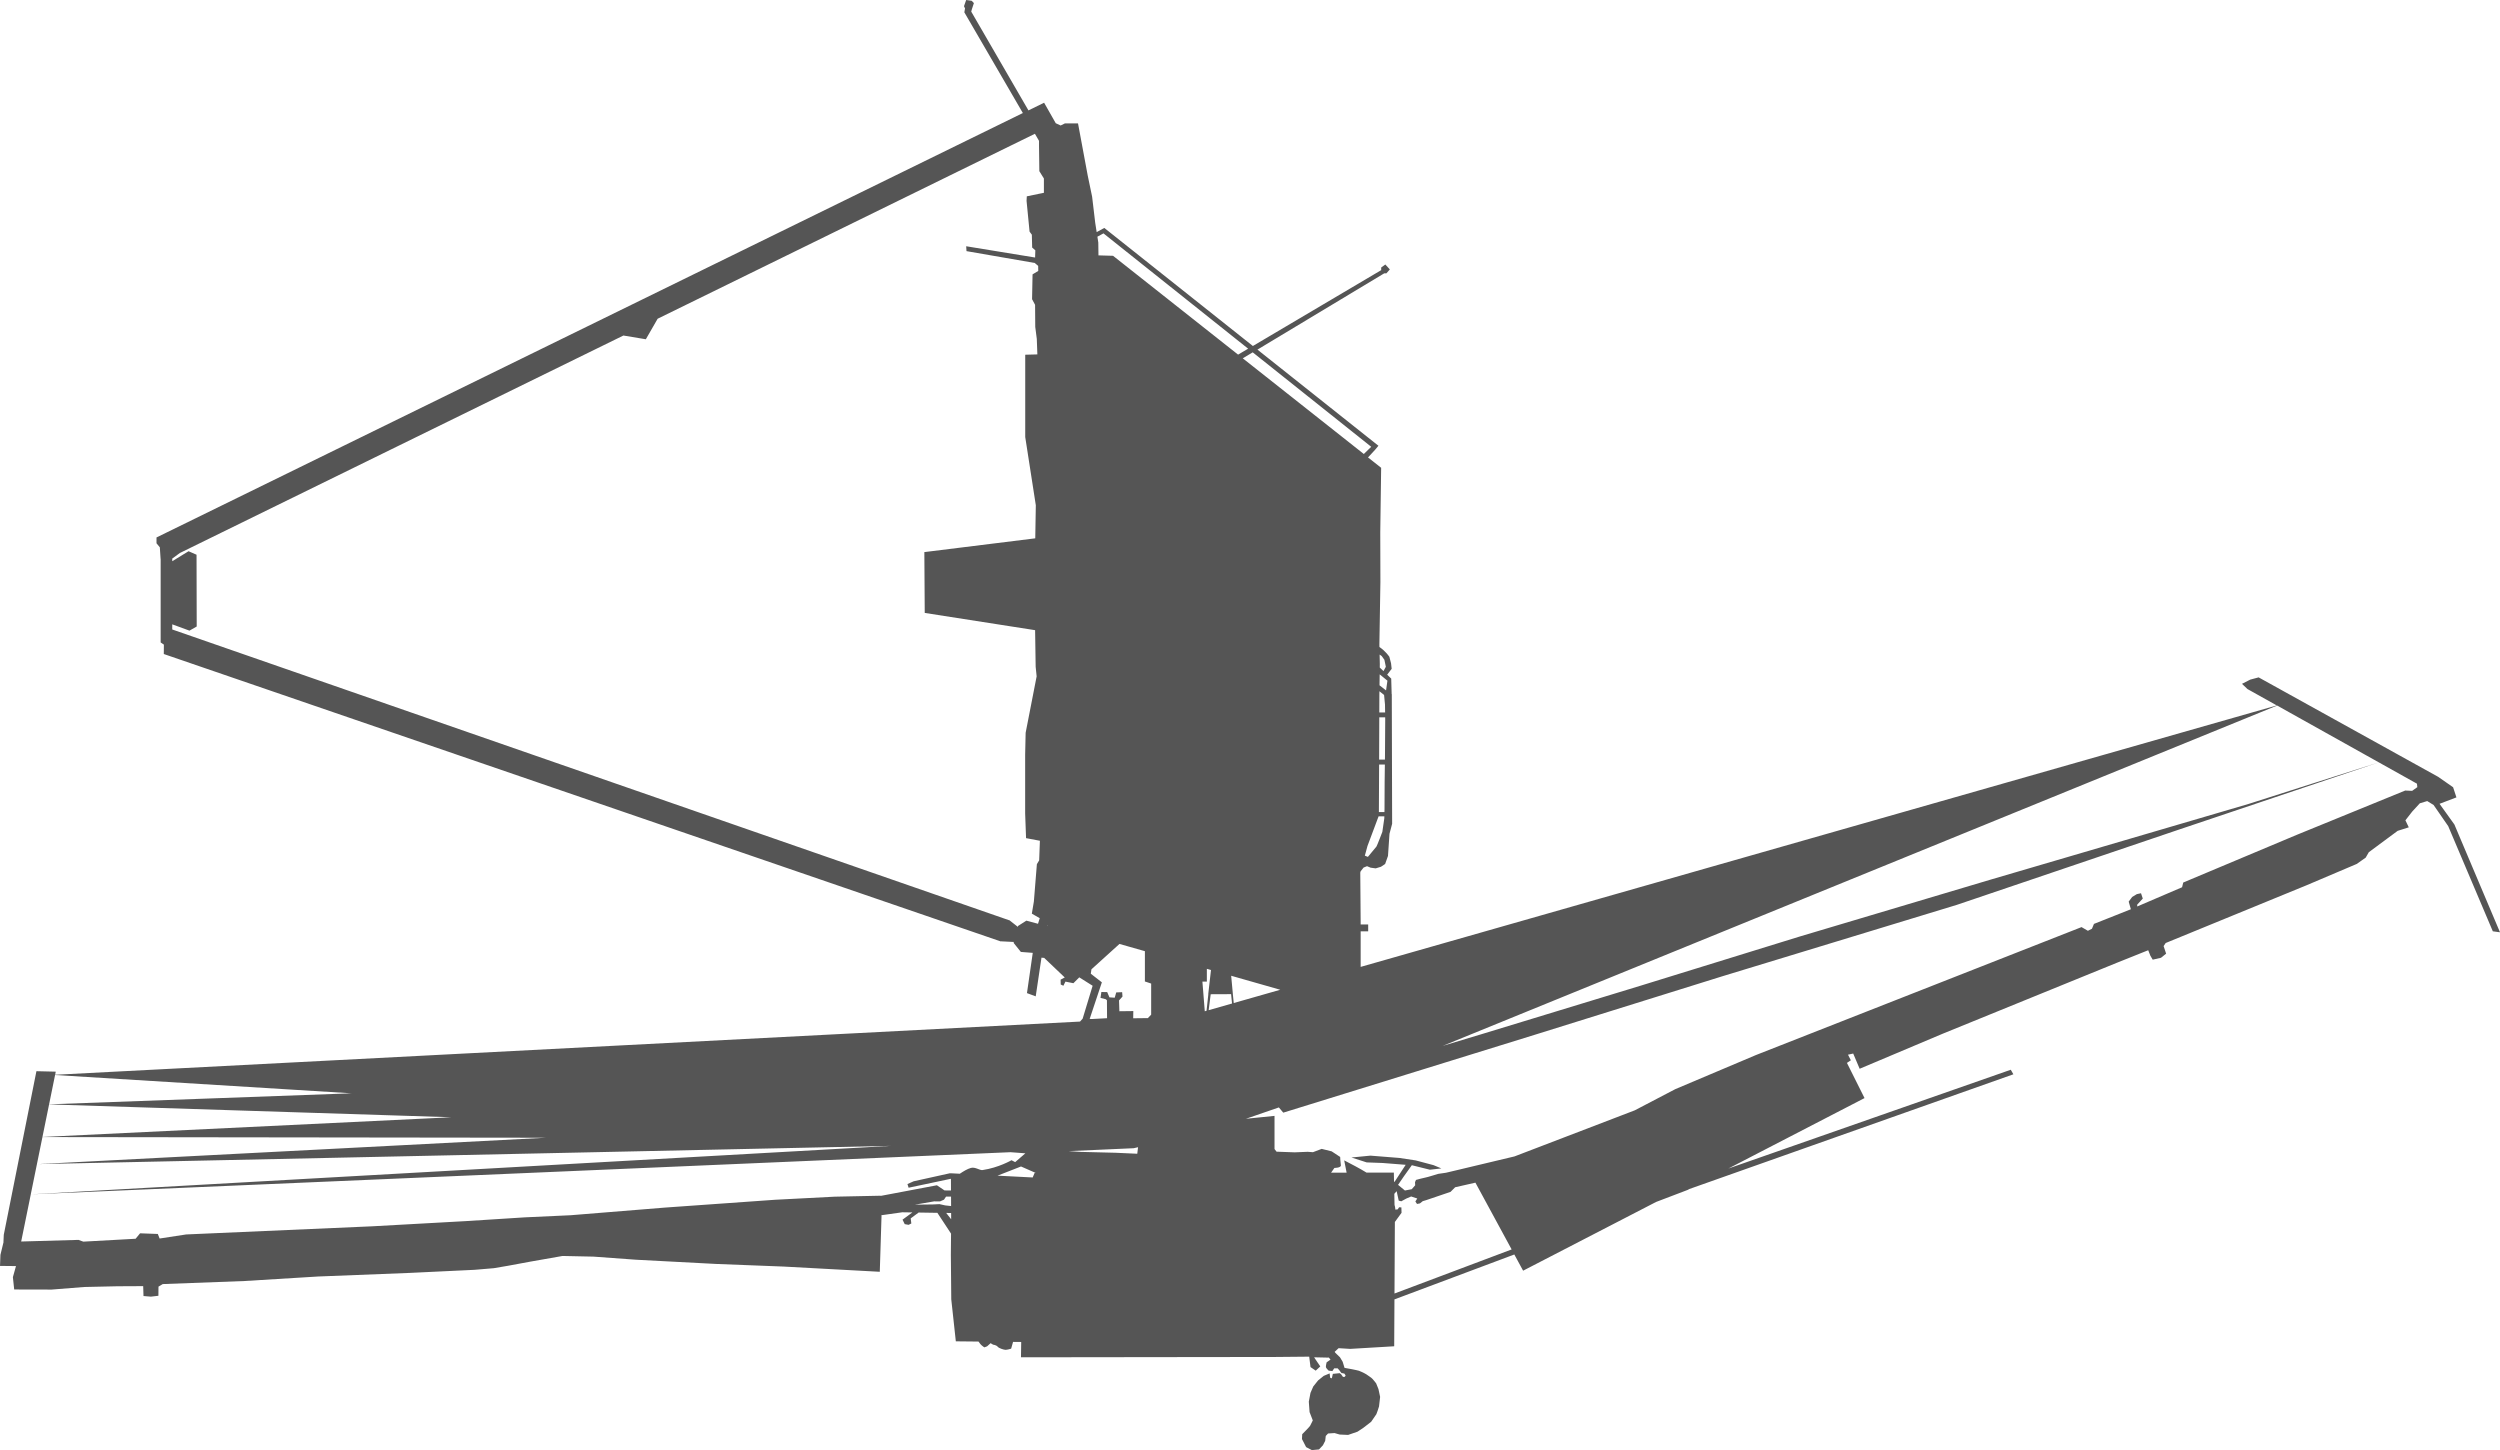 <?xml version="1.0" encoding="UTF-8" standalone="no"?>
<!-- Created with Inkscape (http://www.inkscape.org/) -->

<svg
   width="194.116mm"
   height="112.591mm"
   viewBox="0 0 194.116 112.591"
   version="1.1"
   id="svg1"
   xml:space="preserve"
   inkscape:version="1.3 (0e150ed6c4, 2023-07-21)"
   sodipodi:docname="james webb.svg"
   xmlns:inkscape="http://www.inkscape.org/namespaces/inkscape"
   xmlns:sodipodi="http://sodipodi.sourceforge.net/DTD/sodipodi-0.dtd"
   xmlns="http://www.w3.org/2000/svg"
   xmlns:svg="http://www.w3.org/2000/svg"><sodipodi:namedview
     id="namedview1"
     pagecolor="#505050"
     bordercolor="#eeeeee"
     borderopacity="1"
     inkscape:showpageshadow="0"
     inkscape:pageopacity="0"
     inkscape:pagecheckerboard="0"
     inkscape:deskcolor="#505050"
     inkscape:document-units="mm"
     inkscape:zoom="0.65386545"
     inkscape:cx="382.34166"
     inkscape:cy="872.50366"
     inkscape:window-width="1366"
     inkscape:window-height="715"
     inkscape:window-x="-8"
     inkscape:window-y="-8"
     inkscape:window-maximized="1"
     inkscape:current-layer="layer1" /><defs
     id="defs1" /><g
     inkscape:label="Layer 1"
     inkscape:groupmode="layer"
     id="layer1"
     transform="translate(-11.155,-72.281)"><path
       id="path1"
       style="fill:#555555;fill-opacity:1;stroke-width:0.265"
       d="m 86.175,72.281 -0.17,0.483 0.081,0.17 -0.054,0.304 4.544,7.82 -67.27,32.955 0.001,0.452 0.258,0.313 0.058,0.891 h 0.006 v 6.504 h 0.013 l 0.237,0.16 -0.006,0.73 64.986,22.316 0.004,-0.009 1.014,0.051 -0.019,0.072 0.563,0.702 0.924,0.072 -0.45,3.126 0.68,0.251 0.447,-3.004 0.197,0.018 0.002,-0.01 1.608,1.53 -0.322,0.17 0.009,0.376 0.206,0.098 0.161,-0.322 0.617,0.125 0.456,-0.456 1.038,0.653 -0.777,2.562 h -0.006 l -0.196,0.219 -79.579,4.13 0.049,-0.241 -1.502,-0.036 -2.535,12.703 -0.025,0.557 h 0.008 l -0.242,0.999 -0.032,0.86 1.239,0.013 -0.24,0.859 0.101,0.959 c 3.096,0.008 2.387,1.2e-4 2.878,0.009 l 2.561,-0.203 2.571,-0.057 2.006,-0.01 0.024,0.769 0.578,0.048 0.579,-0.069 0.006,-0.709 0.332,-0.199 6.312,-0.236 5.76,-0.352 7.107,-0.279 5.033,-0.24 1.492,-0.126 1.113,-0.19 1.707,-0.316 2.517,-0.443 2.402,0.051 3.288,0.24 6.247,0.329 5.235,0.203 7.461,0.405 0.138,-4.414 v -0.003 l 0.05,0.017 1.561,-0.22 0.781,0.012 -0.764,0.561 0.171,0.348 0.303,0.054 0.209,-0.107 -0.049,-0.394 0.616,-0.454 1.456,0.023 1.061,1.614 -0.015,1.653 0.032,3.448 0.354,3.262 1.76,0.018 c 0.044,0.062 0.097,0.137 0.159,0.208 0.116,0.131 0.297,0.243 0.297,0.243 l 0.212,-0.08 0.273,-0.246 0.188,0.114 c 0,0 0.255,0.03 0.357,0.157 0.101,0.126 0.455,0.233 0.594,0.245 0.139,0.013 0.456,-0.09 0.456,-0.09 l 0.148,-0.525 0.633,0.006 -0.018,1.19 19.724,-0.025 2.656,-0.025 0.101,0.809 0.405,0.278 0.354,-0.329 -0.481,-0.708 1.113,0.025 0.018,-0.017 0.146,0.169 -0.304,0.214 c 0,0 -0.072,0.286 -0.054,0.376 0.018,0.089 0.214,0.268 0.214,0.268 l 0.286,0.036 0.143,-0.214 h 0.268 l 0.125,0.143 0.168,0.221 0.225,0.041 0.101,0.145 -0.059,0.106 -0.145,0.011 -0.146,-0.203 -0.107,-0.089 -0.536,0.054 -0.079,0.347 -0.127,-0.044 -0.044,-0.339 -0.456,0.191 -0.438,0.353 -0.376,0.47 -0.217,0.5 -0.129,0.682 0.059,0.809 0.25,0.644 c 0,0 -0.161,0.34 -0.214,0.429 -0.054,0.089 -0.608,0.644 -0.608,0.644 l -0.018,0.376 0.322,0.626 0.447,0.233 0.554,-0.054 0.304,-0.322 0.175,-0.342 0.045,-0.382 0.178,-0.191 0.505,-0.033 0.398,0.115 0.655,0.029 0.727,-0.25 0.434,-0.286 0.625,-0.481 0.407,-0.592 c 0,0 0.183,-0.478 0.207,-0.603 0.018,-0.095 0.085,-0.74 0.085,-0.74 l -0.129,-0.605 -0.181,-0.449 c 0,0 -0.304,-0.393 -0.376,-0.429 -0.033,-0.017 -0.201,-0.153 -0.384,-0.269 -0.211,-0.134 -0.579,-0.279 -0.579,-0.279 0,0 -0.399,-0.098 -0.525,-0.116 -0.125,-0.018 -0.59,-0.107 -0.59,-0.107 l -0.144,-0.474 -0.212,-0.351 -0.348,-0.334 -0.062,-0.086 0.305,-0.284 0.899,0.055 3.419,-0.203 0.019,-3.64 9.307,-3.487 0.683,1.258 10.324,-5.336 2.453,-0.935 0.131,-0.071 25.16,-8.907 -0.203,-0.354 -21.93,7.672 10.575,-5.471 -1.366,-2.732 0.304,-0.202 -0.222,-0.436 0.405,-0.089 0.5,1.182 6.475,-2.732 13.483,-5.492 2.449,-0.98 0.168,0.429 0.181,0.304 0.643,-0.147 0.398,-0.32 -0.195,-0.588 0.16,-0.238 5.185,-2.125 5.762,-2.362 3.883,-1.65 0.7,-0.491 0.242,-0.421 2.242,-1.661 0.862,-0.272 -0.261,-0.546 0.528,-0.677 0.592,-0.644 0.574,-0.173 0.494,0.305 1.134,1.64 3.465,8.168 0.557,0.076 -3.541,-8.371 -1.153,-1.605 1.311,-0.498 -0.258,-0.788 -1.158,-0.808 -13.942,-7.723 -0.651,0.174 -0.641,0.328 0.425,0.404 2.276,1.272 -71.133,20.302 v -2.759 h 0.584 v -0.537 h -0.584 v -0.188 l -0.03,-3.834 0.028,-0.105 0.229,-0.29 0.268,-0.107 0.278,0.116 0.393,0.054 0.411,-0.125 0.322,-0.215 0.223,-0.626 0.116,-1.717 0.206,-0.778 -0.027,-10.068 -0.01,-0.007 -0.034,-1.2 -0.315,-0.301 0.35,-0.459 -0.049,-0.431 -0.129,-0.498 c 0,0 -0.261,-0.417 -0.772,-0.764 l -0.004,-0.194 0.079,-4.863 -0.011,-3.845 0.069,-5.012 -1.019,-0.805 0.55,-0.595 -5.1e-4,-5.2e-4 0.259,-0.311 -9.395,-7.465 9.842,-5.921 h 0.17 l 0.268,-0.304 -0.349,-0.384 -0.321,0.233 -0.001,0.205 -9.963,5.89 -11.531,-9.163 -0.002,-0.006 -0.596,0.327 -0.113,-0.728 -0.24,-2.023 -0.342,-1.644 -0.753,-4.047 -1.018,5.2e-4 -0.33,0.162 -0.38,-0.175 -0.905,-1.593 -1.216,0.596 -4.442,-7.67 0.045,-0.17 0.161,-0.491 -0.169,-0.179 z m 5.337,10.387 0.319,0.549 v 0.395 l 0.025,1.96 0.354,0.569 v 1.126 l -0.019,-0.013 -1.309,0.272 -0.018,0.353 0.233,2.385 0.177,0.24 0.025,0.999 0.246,0.215 -0.018,0.559 -5.351,-0.875 0.025,0.379 5.312,0.921 -5.17e-4,0.009 0.253,0.215 0.006,0.392 -0.442,0.266 -0.038,1.929 0.234,0.436 0.013,1.714 0.12,0.935 0.044,1.201 -0.942,0.025 v 6.392 l 0.822,5.298 -0.043,2.567 -8.612,1.069 0.03,4.723 8.57,1.339 0.043,2.839 0.076,0.746 -0.854,4.382 -0.038,1.701 v 4.565 l 0.07,1.916 1.075,0.202 -0.057,1.524 -0.177,0.291 -0.234,2.902 -0.158,0.943 0.614,0.352 -0.134,0.434 -0.904,-0.243 -0.645,0.411 -0.019,0.07 -0.606,-0.476 0.005,-0.011 -65.054,-22.602 v -0.399 l 1.337,0.489 0.562,-0.321 -0.013,-5.573 -0.62,-0.272 -1.266,0.776 v -0.206 l 0.591,-0.433 34.44,-16.885 1.741,0.29 0.917,-1.594 z m 5.324,7.734 11.232,8.953 -0.78,0.461 -9.709,-7.674 -1.132,-0.032 -0.013,-0.997 -0.07,-0.454 z m 11.588,9.237 9.201,7.334 -0.574,0.56 -9.4,-7.43 z m 9.853,23.467 0.162,0.113 0.211,0.296 0.11,0.541 -0.182,0.333 -0.289,-0.276 0.004,-0.275 z m 0.005,1.537 0.602,0.49 -0.106,0.754 -0.019,-0.012 -0.489,-0.382 z m -0.019,1.311 0.361,0.288 0.071,0.742 0.009,0.617 h -0.45 l 0.005,-1.368 z m 69.703,1.11 7.894,4.412 -10.131,3.234 -19.993,5.866 -14.878,4.435 -12.268,3.791 -12.554,3.827 -2.862,0.862 z m -69.714,0.913 h 0.457 l 0.003,0.188 -0.018,2.763 -0.004,0.331 h -0.45 z m 77.609,3.499 2.961,1.655 0.03,0.27 -0.403,0.287 -0.536,-0.025 -8.429,3.443 -8.809,3.7 -0.089,0.367 -2.111,0.904 -1.371,0.589 -0.004,-0.141 0.434,-0.473 -0.137,-0.414 -0.325,0.069 -0.362,0.221 -0.27,0.36 0.169,0.591 -0.095,0.04 -2.77,1.099 -0.156,0.376 -0.315,0.159 -0.494,-0.286 -25.285,9.936 -6.259,2.647 -3.148,1.645 -9.335,3.577 -4.628,1.104 -0.695,0.164 -0.607,0.088 c 0,0 -0.898,0.279 -0.961,0.279 -0.063,0 -0.759,0.19 -0.759,0.19 l -0.076,0.177 0.013,0.24 -0.266,0.304 -0.531,0.101 -0.533,-0.438 0.444,-0.65 0.625,-0.875 1.403,0.349 0.891,-0.101 -0.604,-0.252 -1.391,-0.37 -1.268,-0.191 -2.246,-0.179 -1.472,0.144 1.18,0.381 1.247,0.046 1.783,0.141 -0.868,1.33 -0.037,-0.03 -0.013,-0.696 -2.122,0.002 c -0.246,-0.146 -0.549,-0.331 -0.838,-0.48 -0.421,-0.217 -0.897,-0.471 -0.897,-0.471 l 0.046,0.228 0.142,0.725 -1.204,0.001 0.257,-0.366 c 0,0 0.537,-3.7e-4 0.501,-0.215 -0.036,-0.215 -0.053,-0.637 -0.053,-0.637 l -0.662,-0.436 -0.773,-0.191 -0.68,0.257 -0.408,-0.03 -1.009,0.041 -1.41,-0.051 -0.156,-0.205 v -2.575 l -2.221,0.226 2.558,-0.882 0.343,0.406 19.635,-6.08 14.449,-4.507 18.205,-5.544 17.203,-5.83 z m -77.622,0.167 h 0.446 l -0.018,1.386 -0.009,2.084 -0.006,0.223 h -0.431 l 0.017,-3.577 z m -0.042,4.024 h 0.448 l -0.004,0.152 -0.152,1.055 c 0,0 -0.42,1.1 -0.456,1.136 -0.036,0.036 -0.666,0.805 -0.666,0.805 l -0.237,-0.094 0.204,-0.75 z m -25.707,8.467 0.037,0.04 -0.023,0.012 -0.014,-0.04 z m 5.588,1.44 1.974,0.563 v 2.362 h 0.035 l 0.452,0.152 v 2.414 l -0.255,0.268 -1.14,0.013 0.009,-0.559 -1.082,0.013 -0.027,-0.84 0.269,-0.3 -0.027,-0.34 -0.46,0.018 -0.116,0.411 -0.411,-0.027 -0.175,-0.411 -0.452,-0.004 -0.067,0.456 0.415,0.107 0.085,0.081 0.009,1.39 -1.163,0.062 -0.187,-0.006 0.947,-2.841 -0.86,-0.67 0.051,-0.342 z m 6.785,1.933 0.321,0.091 -0.214,1.883 h 0.008 l -0.139,1.283 -0.137,0.039 -0.184,-2.306 h 0.345 z m 1.888,0.538 3.811,1.087 -3.612,1.031 -0.068,-0.69 h 0.001 z m -0.006,1.428 0.073,0.727 -1.815,0.518 0.158,-1.238 z m -91.314,6.279 23.015,1.42 -23.478,0.855 z m -0.465,2.282 31.24,0.998 -31.755,1.531 z m -0.516,2.536 39.105,0.052 -39.428,2.048 66.21,-1.416 -66.793,3.764 z m 85.07,0.789 -0.06,0.506 -1.685,-0.076 -2.717,-0.068 -0.929,-0.059 5.055,-0.226 z m -9.905,0.386 1.155,0.086 -0.792,0.685 -0.283,-0.149 c 0,0 -0.99,0.579 -2.249,0.765 -0.224,0.033 -0.567,-0.261 -0.905,-0.166 -0.267,0.075 -0.574,0.257 -0.859,0.451 l -0.745,-0.038 0.005,0.043 -0.018,-0.045 -2.826,0.626 -0.483,0.214 0.089,0.286 3.279,-0.694 0.009,0.083 0.004,0.825 -0.503,-0.005 -0.591,-0.4 -4.361,0.824 -5.17e-4,-0.013 -3.579,0.075 -4.628,0.24 -8.548,0.607 -7.322,0.594 -3.553,0.164 -4.565,0.291 -7.296,0.405 -14.44,0.632 -2.061,0.316 -0.139,-0.354 -1.378,-0.051 -0.348,0.423 -4.059,0.224 -0.379,-0.136 -4.446,0.126 0.746,-3.662 z m 0.818,1.109 1.138,0.499 h -0.081 l -0.152,0.354 -2.73,-0.14 z m 35.282,1.256 2.813,5.185 -9.096,3.423 0.029,-5.496 -0.001,-0.059 0.519,-0.712 -0.012,-0.418 -0.177,-0.012 -0.108,0.162 -0.18,0.022 -0.027,-0.209 -0.04,-0.155 -0.017,-0.864 0.181,-0.206 0.161,0.733 0.197,0.054 0.393,-0.214 0.376,-0.161 0.474,0.157 -0.147,0.23 0.127,0.194 0.226,-0.044 0.221,-0.174 0.26,-0.077 1.896,-0.644 0.358,-0.358 z m -41.103,1.083 h 0.388 l 0.004,0.734 -0.463,-0.052 -0.438,-0.098 -0.52,0.025 -1.382,0.016 1.488,-0.256 0.454,0.004 0.309,-0.135 z m 0.011,1.268 0.383,0.006 0.003,0.486 z" /></g></svg>
